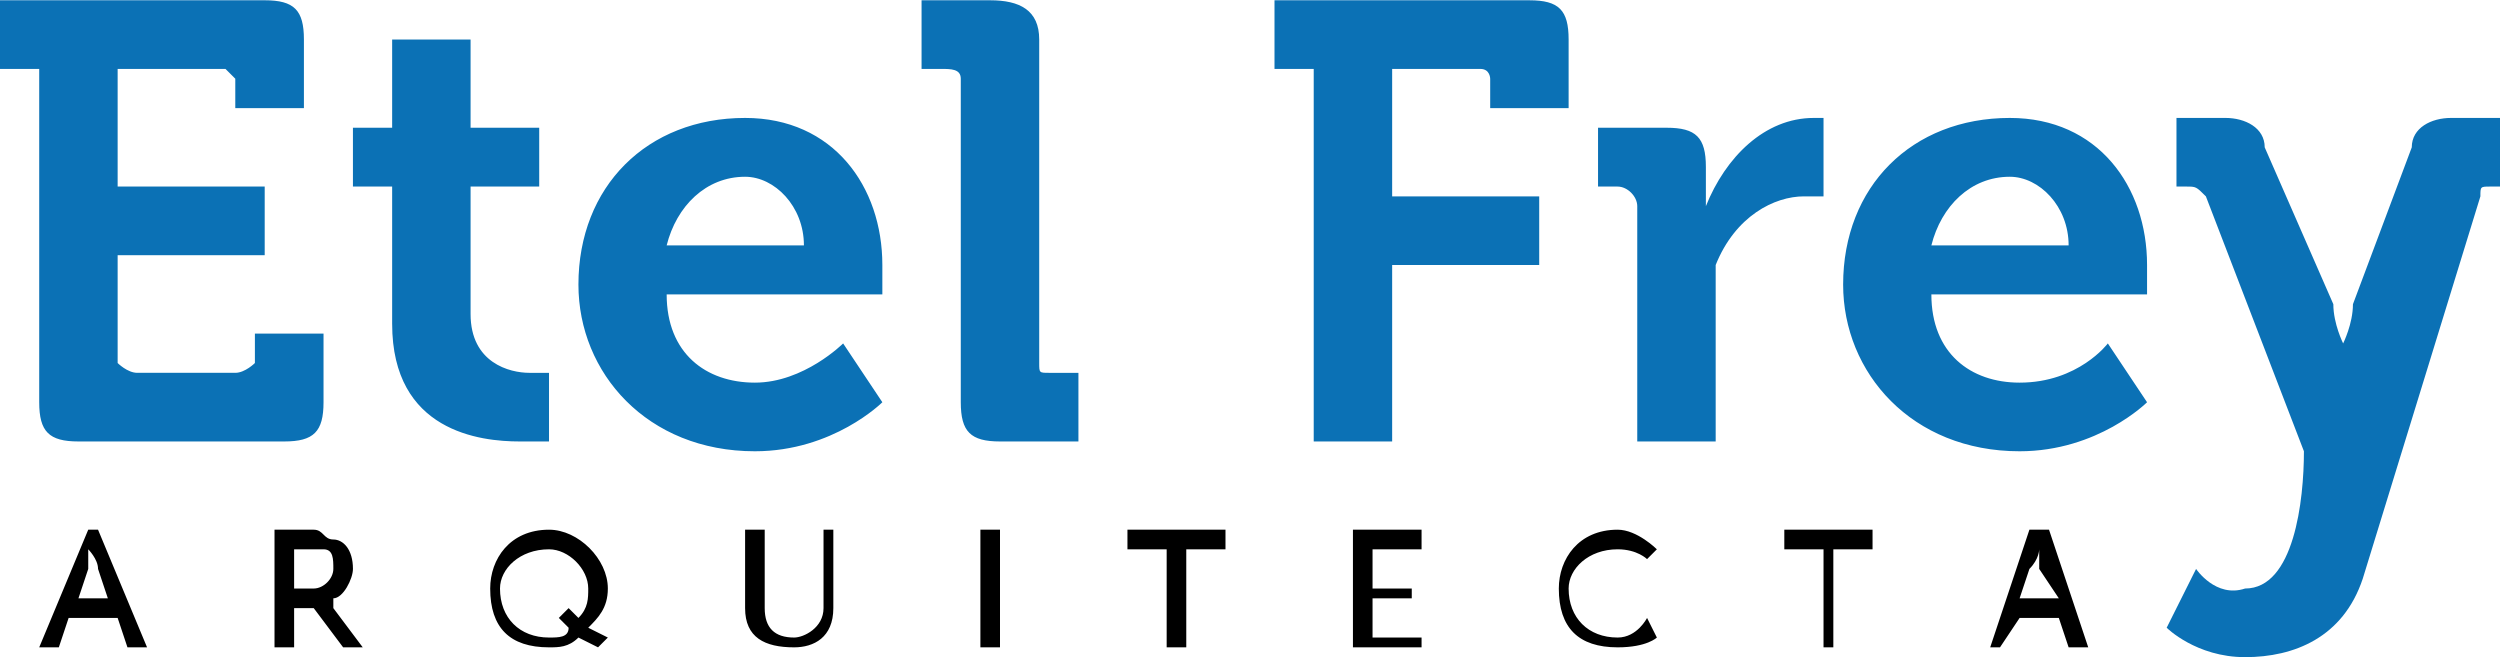 <?xml version="1.0" encoding="UTF-8"?>
<!DOCTYPE svg PUBLIC "-//W3C//DTD SVG 1.1//EN" "http://www.w3.org/Graphics/SVG/1.1/DTD/svg11.dtd">
<!-- Creator: CorelDRAW X8 -->
<svg xmlns="http://www.w3.org/2000/svg" xml:space="preserve" width="53.728mm" height="14.129mm" version="1.1" style="shape-rendering:geometricPrecision; text-rendering:geometricPrecision; image-rendering:optimizeQuality; fill-rule:evenodd; clip-rule:evenodd"
viewBox="0 0 255 67"
 xmlns:xlink="http://www.w3.org/1999/xlink">
 <defs>
  <style type="text/css">
   <![CDATA[
    .fil0 {fill:#0B71B5}
    .fil1 {fill:black;fill-rule:nonzero}
   ]]>
  </style>
 </defs>
 <g id="Capa_x0020_1">
  <g id="_2110620639248">
   <path class="fil0" d="M4 41c0,3 1,4 4,4l21 0c3,0 4,-1 4,-4l0 -7 -7 0 0 3c0,0 -1,1 -2,1l-10 0c-1,0 -2,-1 -2,-1l0 -11 15 0 0 -7 -15 0 0 -12 11 0c0,0 1,1 1,1l0 3 7 0 0 -7c0,-3 -1,-4 -4,-4l-27 0 0 7 4 0 0 34zm220 17l-3 6c0,0 3,3 8,3 5,0 10,-2 12,-8l12 -39c0,-1 0,-1 1,-1l1 0 0 -7 -5 0c-2,0 -4,1 -4,3l-6 16c0,2 -1,4 -1,4l0 0c0,0 -1,-2 -1,-4l-7 -16c0,-2 -2,-3 -4,-3l-5 0 0 7 1 0c1,0 1,0 2,1l10 26c0,5 -1,14 -6,14 -3,1 -5,-2 -5,-2zm-36 -29c0,9 7,17 18,17 8,0 13,-5 13,-5l-4 -6c0,0 -3,4 -9,4 -5,0 -9,-3 -9,-9l22 0c0,0 0,-2 0,-3 0,-8 -5,-15 -14,-15 -10,0 -17,7 -17,17zm9 -4c1,-4 4,-7 8,-7 3,0 6,3 6,7l-14 0zm-30 20l8 0 0 -13c0,-2 0,-4 0,-5 2,-5 6,-7 9,-7 1,0 2,0 2,0l0 -8c0,0 -1,0 -1,0 -5,0 -9,4 -11,9l0 0c0,0 0,-1 0,-3l0 -1c0,-3 -1,-4 -4,-4l-7 0 0 6 2 0c1,0 2,1 2,2l0 24zm-33 0l8 0 0 -18 15 0 0 -7 -15 0 0 -13 9 0c1,0 1,1 1,1l0 3 8 0 0 -7c0,-3 -1,-4 -4,-4l-26 0 0 7 4 0 0 38zm-36 -4c0,3 1,4 4,4l8 0 0 -7 -3 0c-1,0 -1,0 -1,-1l0 -33c0,-3 -2,-4 -5,-4l-7 0 0 7 2 0c1,0 2,0 2,1l0 33zm-39 -12c0,9 7,17 18,17 8,0 13,-5 13,-5l-4 -6c0,0 -4,4 -9,4 -5,0 -9,-3 -9,-9l22 0c0,0 0,-2 0,-3 0,-8 -5,-15 -14,-15 -10,0 -17,7 -17,17zm9 -4c1,-4 4,-7 8,-7 3,0 6,3 6,7l-14 0zm-28 8c0,11 9,12 13,12 2,0 3,0 3,0l0 -7c0,0 -1,0 -2,0 -2,0 -6,-1 -6,-6l0 -13 7 0 0 -6 -7 0 0 -9 -8 0 0 9 -4 0 0 6 4 0 0 14z"/>
   <path class="fil1" d="M13 66l2 0 -5 -12 -1 0 -5 12 2 0 1 -3 5 0 1 3zm198 0l2 0 -4 -12 -2 0 -4 12 1 0 2 -3 4 0 1 3zm-3 -10c0,0 0,1 0,2l2 3 -4 0 1 -3c1,-1 1,-2 1,-2l0 0zm-22 10l1 0 0 -10 4 0 0 -2 -9 0 0 2 4 0 0 10zm-27 -6c0,4 2,6 6,6 3,0 4,-1 4,-1l-1 -2c0,0 -1,2 -3,2 -3,0 -5,-2 -5,-5 0,-2 2,-4 5,-4 2,0 3,1 3,1l1 -1c0,0 -2,-2 -4,-2 -4,0 -6,3 -6,6zm-21 6l7 0 0 -1 -5 0 0 -4 4 0 0 -1 -4 0 0 -4 5 0 0 -2 -7 0 0 12zm-19 0l2 0 0 -10 4 0 0 -2 -10 0 0 2 4 0 0 10zm-19 0l2 0 0 -12 -2 0 0 12zm-24 -4c0,3 2,4 5,4 2,0 4,-1 4,-4l0 -8 -1 0 0 8c0,2 -2,3 -3,3 -2,0 -3,-1 -3,-3l0 -8 -2 0 0 8zm-26 -2c0,4 2,6 6,6 1,0 2,0 3,-1l2 1 1 -1 -2 -1c1,-1 2,-2 2,-4 0,-3 -3,-6 -6,-6 -4,0 -6,3 -6,6zm1 0c0,-2 2,-4 5,-4 2,0 4,2 4,4 0,1 0,2 -1,3l-1 -1 -1 1 1 1c0,1 -1,1 -2,1 -3,0 -5,-2 -5,-5zm-23 6l2 0 0 -4 2 0 3 4 2 0 -3 -4c0,-1 0,-1 0,-1l0 0c1,0 2,-2 2,-3 0,-2 -1,-3 -2,-3 -1,0 -1,-1 -2,-1l-4 0 0 12zm2 -6l0 -4 2 0c0,0 1,0 1,0 1,0 1,1 1,2 0,1 -1,2 -2,2l-2 0zm-21 -4c0,0 1,1 1,2l1 3 -3 0 1 -3c0,-1 0,-2 0,-2l0 0z"/>
  </g>
 </g>
</svg>
